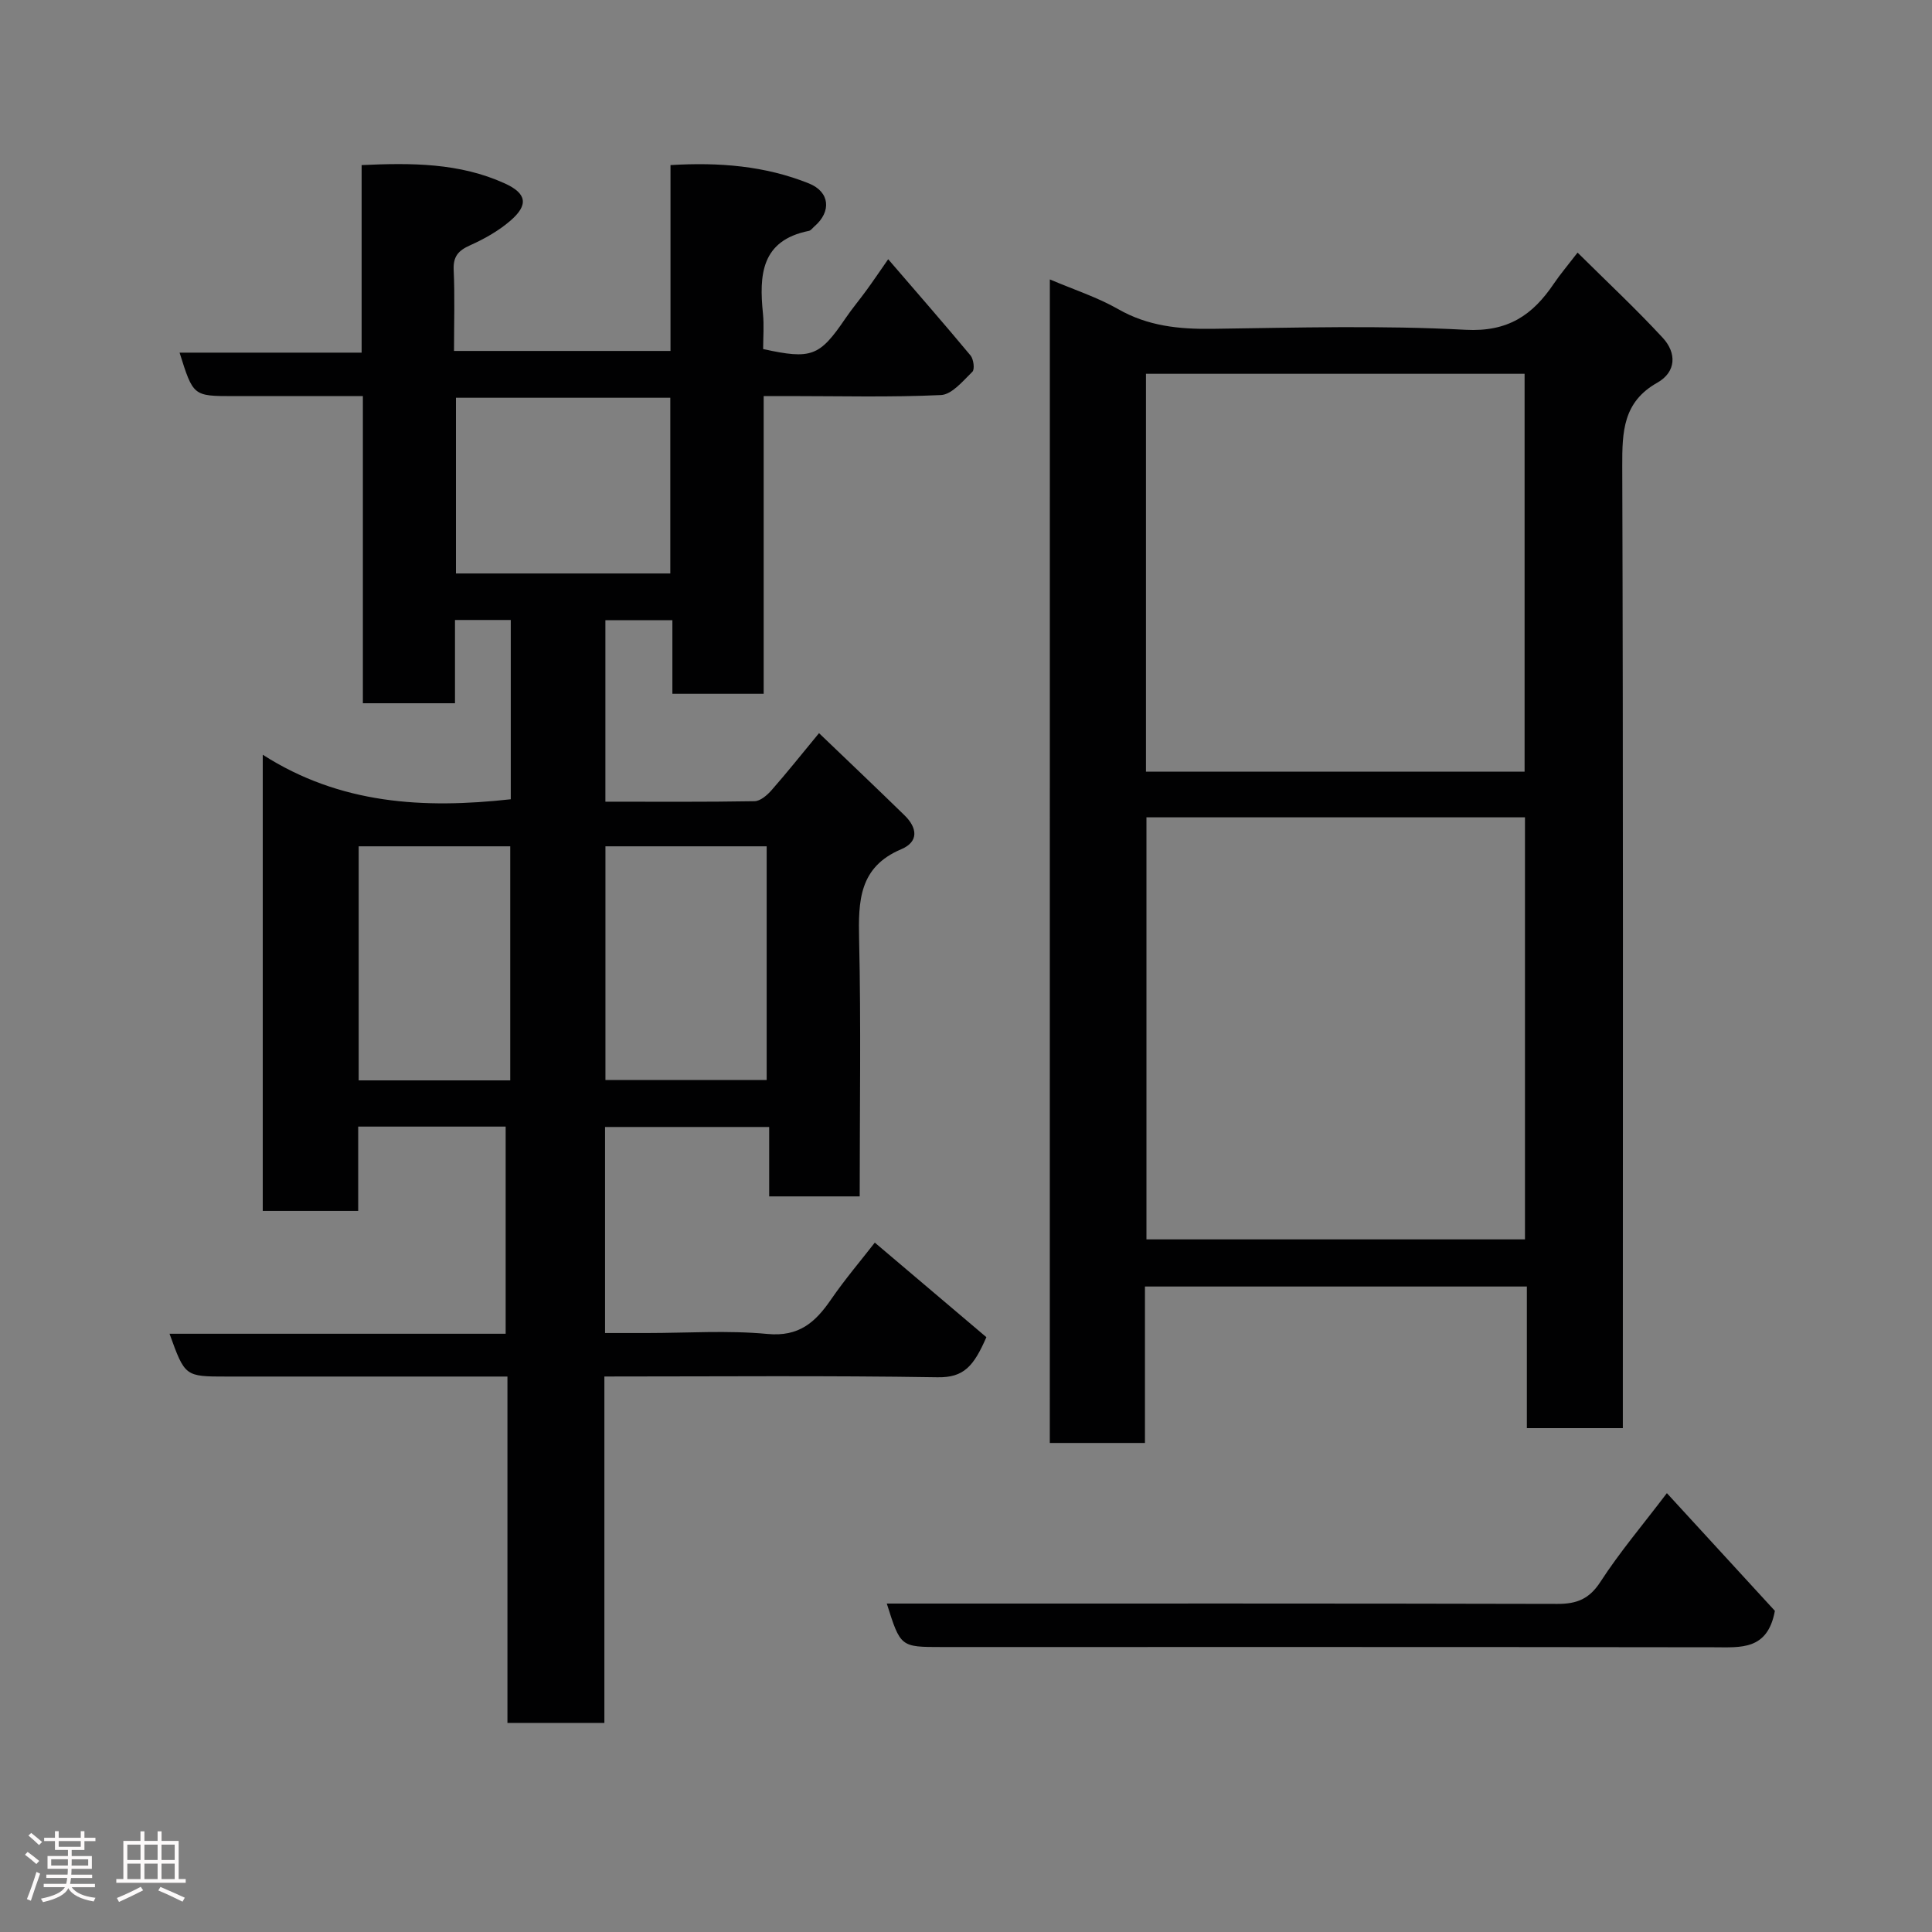 <svg enable-background="new 0 0 400 400" viewBox="0 0 400 400" xmlns="http://www.w3.org/2000/svg"><rect x="0" y="0" width="400" height="400" fill="#808080" stroke="none"/><path d="m5.17 384 .55-.58c.85.61 1.65 1.24 2.4 1.87l-.59.64c-.83-.73-1.62-1.38-2.36-1.93m1.22 9.53-.82-.34c.71-1.76 1.37-3.64 1.98-5.63.24.13.5.25.76.36-.6 1.67-1.24 3.54-1.92 5.61m-.5-13.5.57-.54c.56.44 1.31 1.06 2.26 1.87l-.64.64c-.68-.66-1.41-1.32-2.19-1.97m3.25.46h2.24v-1.36h.77v1.36h4.57v-1.36h.76v1.36h2.28v.69h-2.28v1.84h-2.64v1.26h4.18v2.64h-4.21c0 .45-.02.86-.05 1.21h4.32v.69h-4.38c-.04.34-.1.75-.19 1.22h5.15v.69h-4.82c.87 1.19 2.51 1.92 4.93 2.19-.17.31-.3.57-.37.76-2.77-.49-4.52-1.41-5.26-2.76-.56 1.26-2.3 2.23-5.24 2.9-.12-.24-.26-.48-.43-.72 2.73-.55 4.38-1.34 4.96-2.38h-4.38v-.69h4.65c.1-.38.17-.79.21-1.22h-4.32v-.69h4.4c.03-.34.05-.75.05-1.21h-4.2v-2.64h4.23v-1.26h-2.69v-1.84h-2.24zm1.46 4.46v1.29h3.45c.01-.4.02-.57.01-.53v-.32-.45h-3.46zm1.55-2.59h4.57v-1.19h-4.57zm6.11 2.59h-3.42v.77c-.02.19-.01.37-.02.53h3.44z" fill="#fcfafa"/><path d="m32.63 379.16h.82v1.98h3.54v7.89h1.46v.78h-14.37v-.78h1.46v-7.89h3.54v-1.98h.82v1.98h2.73zm-3.49 11.48.5.73c-1.61.82-3.28 1.63-5 2.41-.13-.27-.28-.55-.44-.82 1.75-.72 3.4-1.49 4.94-2.32m-2.78-5.55h2.73v-3.18h-2.73zm0 3.95h2.73v-3.2h-2.73zm3.54-3.95h2.73v-3.18h-2.73zm0 3.95h2.73v-3.2h-2.73zm7.89 4.68c-1.84-.92-3.51-1.7-5.02-2.32l.45-.73c1.89.8 3.57 1.55 5.04 2.23zm-1.62-11.81h-2.73v3.18h2.73zm-2.73 7.13h2.73v-3.2h-2.73z" fill="#fcfafa"/><g fill="#010102"><path d="m105.06 356.72c0-23.86 0-47.46 0-71.72-2.12 0-3.89 0-5.65 0-17.5 0-34.99 0-52.49 0-8.62 0-8.62 0-11.82-8.86h69.59c0-14.55 0-28.6 0-42.89-10.11 0-20.04 0-30.53 0v17.46c-6.81 0-13.08 0-19.76 0 0-31.03 0-62.2 0-94.45 16.05 10.28 33.35 11.21 51.35 9.22 0-12.23 0-24.5 0-37.12-3.73 0-7.45 0-11.55 0v17.24c-6.41 0-12.46 0-19.07 0 0-20.93 0-41.98 0-63.59-9.31 0-18.09 0-26.87 0-8.26-.01-8.26-.01-11.08-9h37.69c0-13.08 0-25.68 0-38.83 10.36-.48 20.29-.46 29.63 3.79 4.62 2.1 4.94 4.49 1.13 7.76-2.44 2.1-5.38 3.75-8.33 5.07-2.43 1.09-3.5 2.31-3.37 5.1.25 5.46.07 10.95.07 16.76h44.82c0-12.67 0-25.27 0-38.48 10.05-.61 19.57.15 28.64 3.79 4.38 1.76 4.71 5.84 1.16 8.9-.38.33-.72.84-1.15.93-9.91 1.98-10.31 9.15-9.51 17.11.25 2.45.04 4.95.04 7.36 10.02 2.19 11.68 1.53 17.04-6.35 1.38-2.03 2.97-3.91 4.41-5.9 1.34-1.84 2.62-3.74 4.44-6.35 5.79 6.73 11.5 13.26 17.05 19.93.63.76.9 2.87.38 3.37-1.95 1.9-4.23 4.71-6.5 4.82-10.48.49-20.99.21-31.49.21-1.62 0-3.24 0-5.22 0v61.64c-6.41 0-12.47 0-18.9 0 0-4.95 0-9.89 0-15.24-4.74 0-9.13 0-13.87 0v37.58c10.34 0 20.61.08 30.88-.1 1.21-.02 2.63-1.26 3.54-2.3 3.24-3.69 6.3-7.54 9.81-11.79 6 5.75 11.9 11.35 17.71 17.02 2.62 2.55 3.02 5.45-.7 7.02-8.74 3.69-8.89 10.73-8.71 18.7.4 17.62.12 35.25.12 53.17-6.32 0-12.25 0-18.74 0 0-4.58 0-9.31 0-14.37-11.6 0-22.65 0-33.98 0v42.66h8.64c8.33 0 16.72-.59 24.98.19 6.51.62 9.91-2.4 13.14-7.1 2.94-4.27 6.31-8.23 9.09-11.81 7.94 6.73 15.52 13.15 23.1 19.58-2.63 6.01-4.65 8.39-10.12 8.3-22.8-.37-45.61-.16-68.97-.16v71.72c-6.81.01-13.07.01-20.07.01zm20.29-181.5v48.38h33.38c0-16.32 0-32.24 0-48.38-11.18 0-22.11 0-33.38 0zm13.43-92.87c-15.11 0-29.81 0-44.38 0v36.38h44.38c0-12.18 0-24.1 0-36.38zm-64.52 92.87v48.46h31.38c0-16.35 0-32.39 0-48.46-10.6 0-20.86 0-31.38 0z"/><path d="m217.36 57.85c4.97 2.12 9.82 3.68 14.14 6.15 6.15 3.52 12.58 4.17 19.46 4.08 17.49-.24 35.03-.74 52.47.2 8.8.47 13.9-3.06 18.28-9.56 1.28-1.89 2.77-3.64 4.91-6.42 6.14 6.09 12.12 11.67 17.65 17.66 2.85 3.09 2.83 7.03-1.16 9.28-7.09 4-7.26 10.15-7.24 17.26.21 64.32.12 128.64.12 192.96v6.22c-6.73 0-13.11 0-19.87 0 0-9.76 0-19.36 0-29.32-26.42 0-52.47 0-79.07 0v32.39c-6.81 0-13.08 0-19.7 0 .01-80.07.01-160.14.01-240.9zm20 111.37v87.38h78.37c0-29.33 0-58.24 0-87.38-26.19 0-52.11 0-78.37 0zm78.29-9.45c0-27.76 0-55.13 0-82.38-26.39 0-52.43 0-78.39 0v82.38z"/><path d="m367.47 333.51c-1.51 8.21-7.06 7.55-12.63 7.54-53.29-.08-106.59-.05-159.88-.05-8.52 0-8.52 0-11.36-9h5.44c44.47 0 88.93-.04 133.4.07 4.02.01 6.6-1 8.92-4.58 3.97-6.13 8.74-11.75 13.75-18.35 7.88 8.59 15.43 16.81 22.36 24.37z"/></g></svg>
